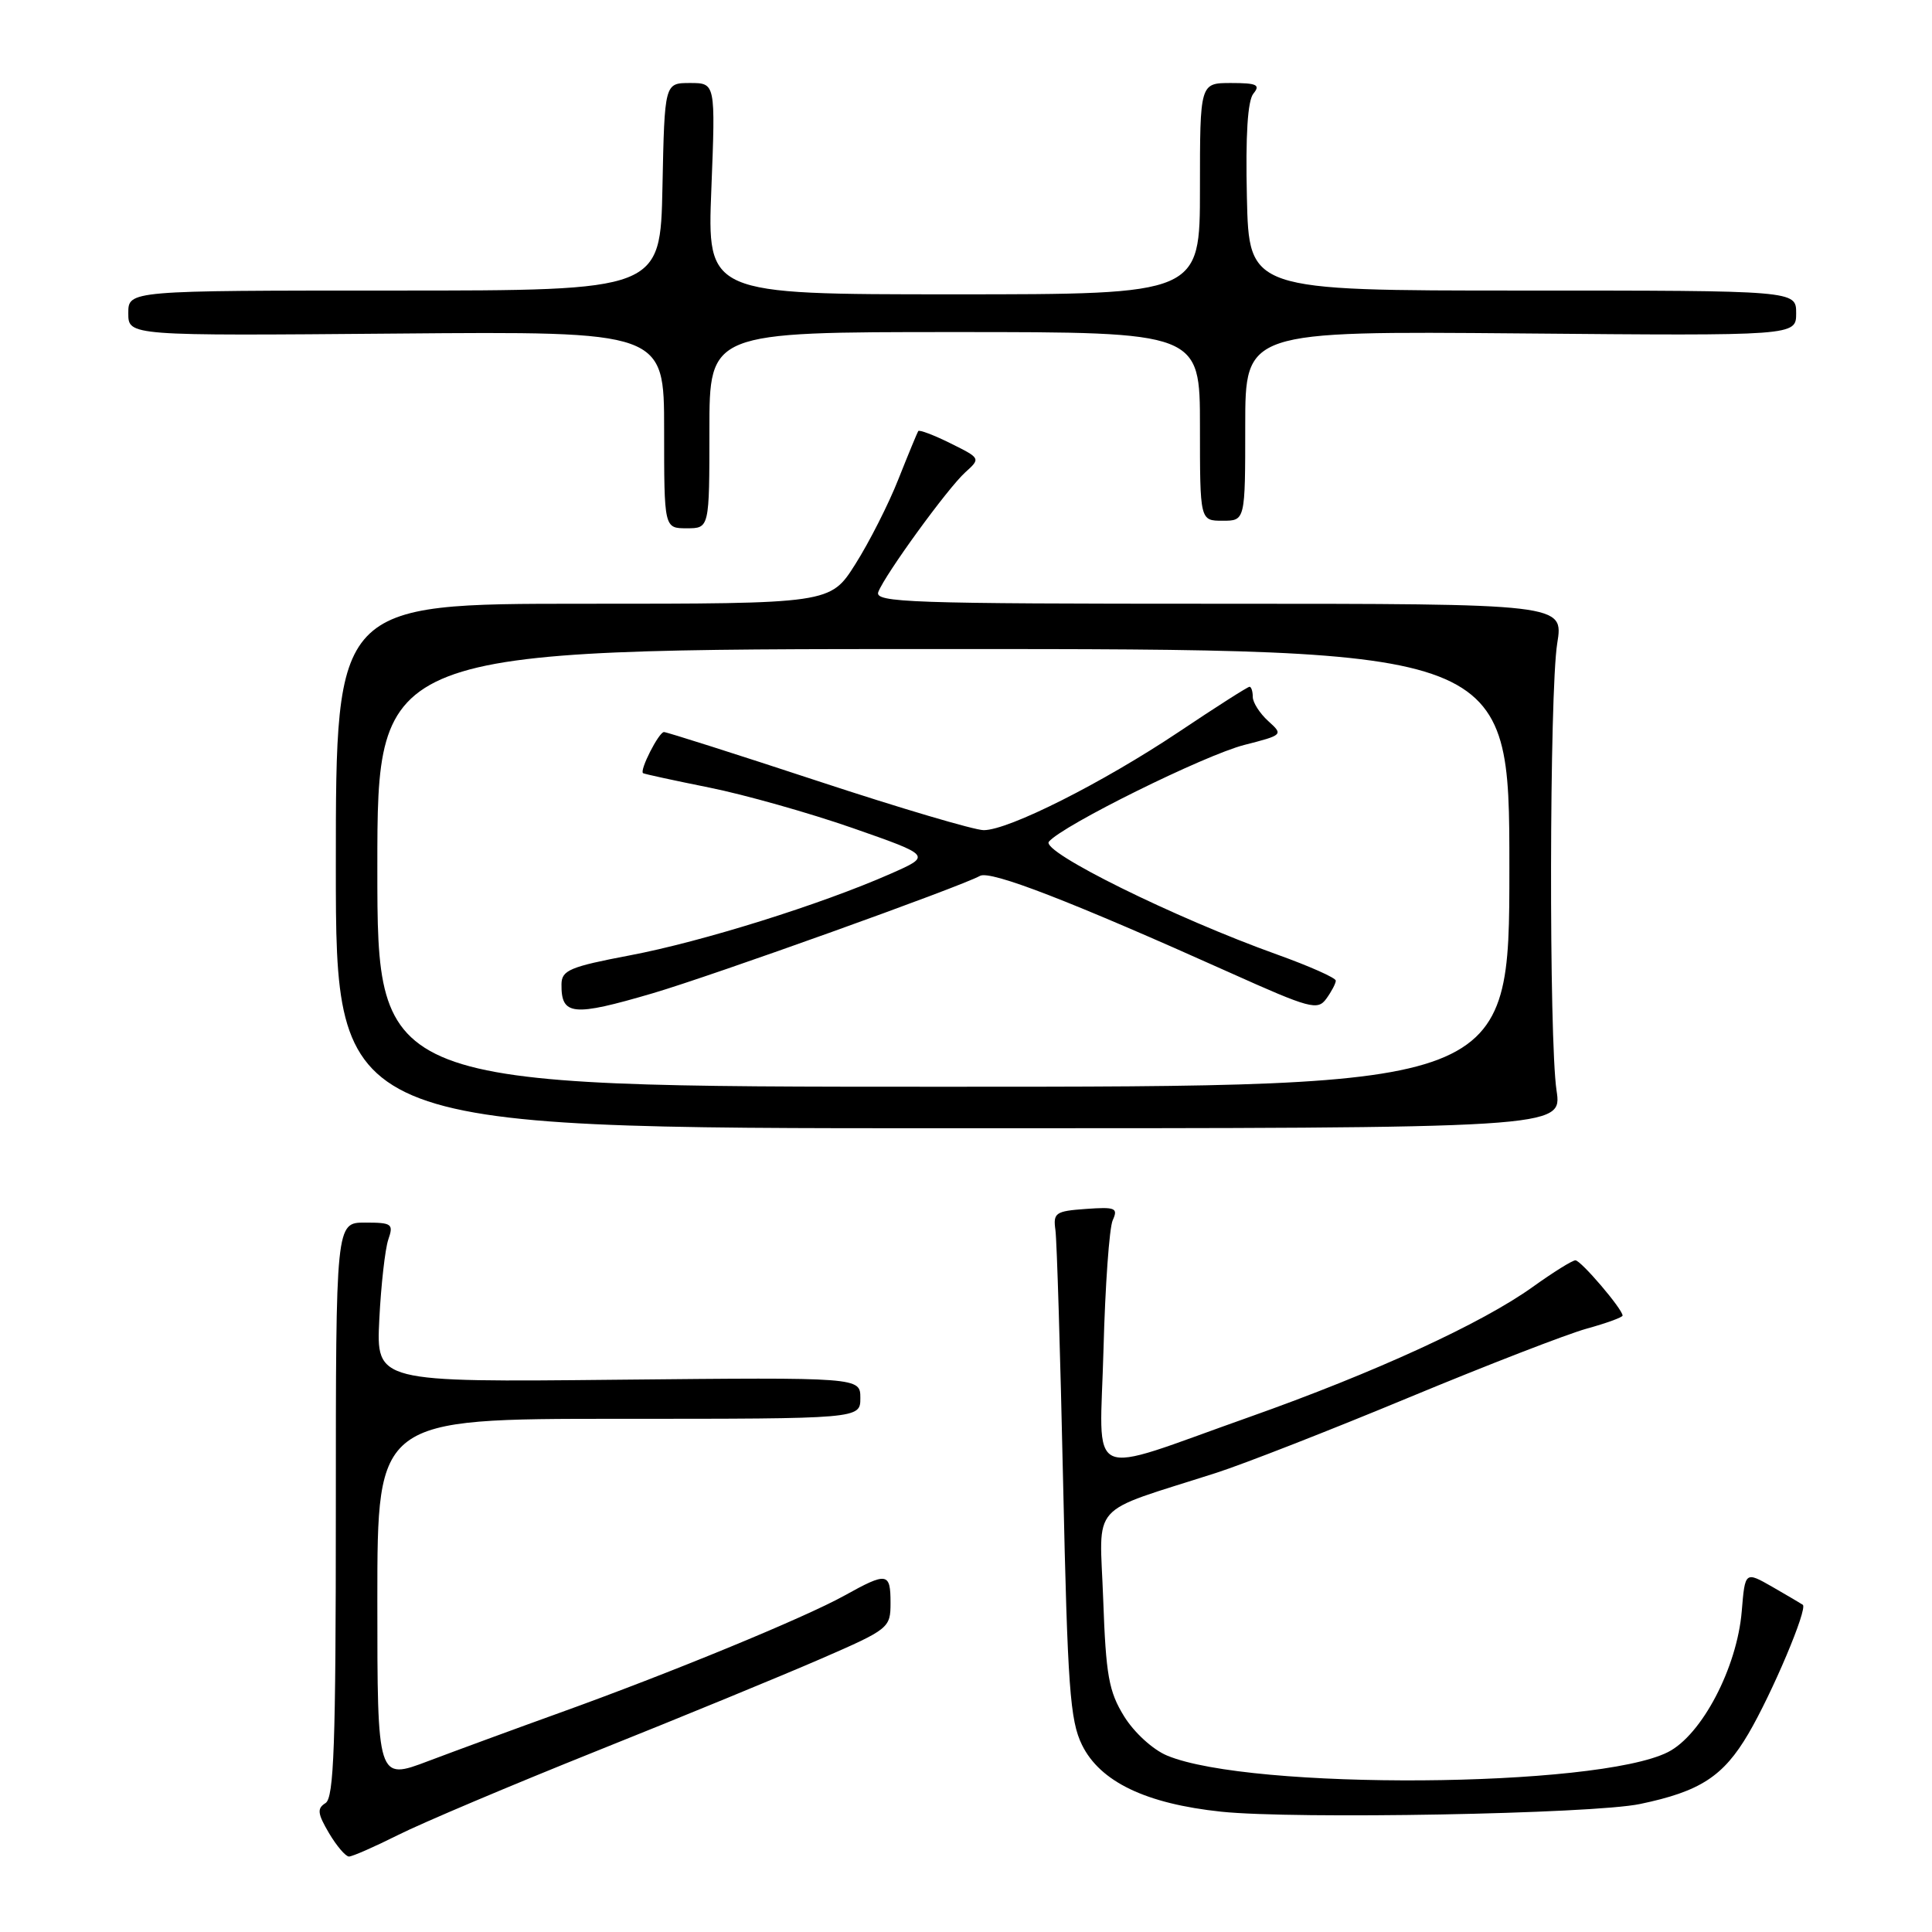 <?xml version="1.0" encoding="UTF-8" standalone="no"?>
<!DOCTYPE svg PUBLIC "-//W3C//DTD SVG 1.1//EN" "http://www.w3.org/Graphics/SVG/1.1/DTD/svg11.dtd" >
<svg xmlns="http://www.w3.org/2000/svg" xmlns:xlink="http://www.w3.org/1999/xlink" version="1.1" viewBox="0 0 256 256">
 <g >
 <path fill="currentColor"
d=" M 52.78 243.13 C 55.93 241.55 67.72 236.56 79.00 232.04 C 90.28 227.53 103.66 222.02 108.75 219.81 C 117.81 215.87 118.00 215.71 118.00 212.39 C 118.00 208.35 117.55 208.28 111.88 211.43 C 106.60 214.36 88.75 221.71 74.15 226.96 C 68.29 229.07 60.46 231.95 56.75 233.35 C 50.00 235.91 50.00 235.91 50.00 211.96 C 50.00 188.00 50.00 188.00 82.00 188.00 C 114.00 188.00 114.00 188.00 114.00 185.25 C 114.00 182.50 114.00 182.50 81.93 182.82 C 49.85 183.15 49.85 183.15 50.26 174.82 C 50.49 170.25 51.03 165.49 51.45 164.25 C 52.17 162.17 51.94 162.00 48.37 162.00 C 44.50 162.00 44.50 162.00 44.50 200.04 C 44.50 231.22 44.25 238.23 43.13 238.92 C 41.99 239.63 42.07 240.31 43.59 242.89 C 44.60 244.60 45.80 246.00 46.24 246.00 C 46.69 246.00 49.63 244.71 52.78 243.13 Z  M 217.31 239.04 C 225.28 237.38 228.35 235.38 231.67 229.73 C 234.83 224.34 239.56 213.15 238.88 212.64 C 238.67 212.49 236.86 211.43 234.87 210.28 C 231.23 208.20 231.23 208.20 230.79 213.50 C 230.17 220.98 225.49 229.91 221.00 232.17 C 211.55 236.92 165.67 237.23 154.64 232.62 C 152.76 231.84 150.27 229.56 148.95 227.42 C 146.92 224.13 146.54 222.02 146.18 211.93 C 145.71 198.78 144.03 200.66 161.13 195.17 C 164.78 194.00 176.26 189.51 186.63 185.20 C 197.01 180.89 207.64 176.77 210.25 176.05 C 212.86 175.33 215.00 174.55 215.00 174.32 C 215.00 173.47 209.48 167.00 208.75 167.00 C 208.34 167.00 205.81 168.58 203.13 170.50 C 196.39 175.35 182.11 181.90 165.50 187.78 C 143.44 195.58 145.75 196.66 146.22 178.79 C 146.44 170.38 146.99 162.68 147.44 161.69 C 148.18 160.06 147.80 159.91 143.88 160.19 C 139.85 160.48 139.53 160.70 139.85 163.00 C 140.04 164.38 140.50 179.45 140.87 196.50 C 141.46 223.57 141.78 227.97 143.37 231.21 C 145.77 236.10 151.85 239.01 161.83 240.06 C 171.63 241.08 210.99 240.36 217.31 239.04 Z  M 206.25 144.50 C 205.23 137.68 205.30 91.76 206.34 85.25 C 207.19 80.00 207.19 80.00 161.49 80.00 C 120.52 80.00 115.85 79.84 116.38 78.44 C 117.28 76.11 125.57 64.69 127.91 62.58 C 129.95 60.74 129.94 60.72 125.94 58.74 C 123.73 57.64 121.81 56.92 121.67 57.12 C 121.54 57.33 120.35 60.20 119.04 63.50 C 117.74 66.80 115.17 71.86 113.34 74.75 C 110.02 80.00 110.02 80.00 77.26 80.00 C 44.50 80.00 44.50 80.00 44.50 114.75 C 44.50 149.50 44.50 149.50 125.75 149.50 C 207.00 149.50 207.00 149.50 206.25 144.50 Z  M 94.00 57.00 C 94.00 44.00 94.00 44.00 126.50 44.00 C 159.00 44.00 159.00 44.00 159.00 56.50 C 159.00 69.00 159.00 69.00 162.00 69.00 C 165.00 69.00 165.00 69.00 165.00 56.43 C 165.00 43.87 165.00 43.87 201.50 44.18 C 238.00 44.50 238.00 44.50 238.00 41.50 C 238.00 38.50 238.00 38.50 201.75 38.50 C 165.50 38.50 165.50 38.50 165.22 26.14 C 165.03 17.88 165.32 13.32 166.09 12.39 C 167.04 11.24 166.53 11.00 163.12 11.00 C 159.00 11.00 159.00 11.00 159.00 25.00 C 159.00 39.00 159.00 39.00 126.35 39.00 C 93.70 39.00 93.70 39.00 94.26 25.00 C 94.81 11.00 94.81 11.00 91.43 11.00 C 88.06 11.00 88.06 11.00 87.78 24.75 C 87.50 38.50 87.50 38.50 52.25 38.50 C 17.00 38.50 17.00 38.50 17.00 41.50 C 17.00 44.50 17.00 44.50 52.50 44.20 C 88.00 43.90 88.00 43.90 88.00 56.95 C 88.00 70.00 88.00 70.00 91.00 70.00 C 94.00 70.00 94.00 70.00 94.00 57.00 Z  M 50.00 115.00 C 50.00 86.00 50.00 86.00 125.00 86.00 C 200.00 86.00 200.00 86.00 200.00 115.00 C 200.00 144.00 200.00 144.00 125.00 144.00 C 50.00 144.00 50.00 144.00 50.00 115.00 Z  M 86.50 131.61 C 94.45 129.27 127.27 117.50 129.85 116.06 C 131.23 115.29 141.90 119.42 162.99 128.89 C 173.59 133.65 174.59 133.92 175.74 132.34 C 176.43 131.39 177.00 130.31 177.00 129.94 C 177.00 129.57 173.51 128.02 169.25 126.49 C 155.60 121.60 137.89 112.84 138.98 111.53 C 140.76 109.38 159.58 100.07 164.87 98.71 C 170.03 97.39 170.06 97.36 168.04 95.54 C 166.92 94.52 166.00 93.08 166.00 92.35 C 166.00 91.61 165.80 91.00 165.57 91.00 C 165.33 91.00 161.11 93.69 156.20 96.98 C 146.10 103.73 133.65 110.00 130.35 110.00 C 129.13 110.00 119.25 107.08 108.39 103.50 C 97.52 99.92 88.34 97.00 87.98 97.00 C 87.30 97.00 84.70 102.11 85.21 102.45 C 85.37 102.56 89.33 103.42 94.00 104.36 C 98.67 105.30 107.21 107.71 112.98 109.72 C 123.45 113.38 123.45 113.38 117.98 115.79 C 108.77 119.85 92.98 124.79 83.46 126.59 C 75.52 128.10 74.43 128.56 74.40 130.40 C 74.35 134.58 75.87 134.73 86.50 131.61 Z "/>
</g>
</svg>